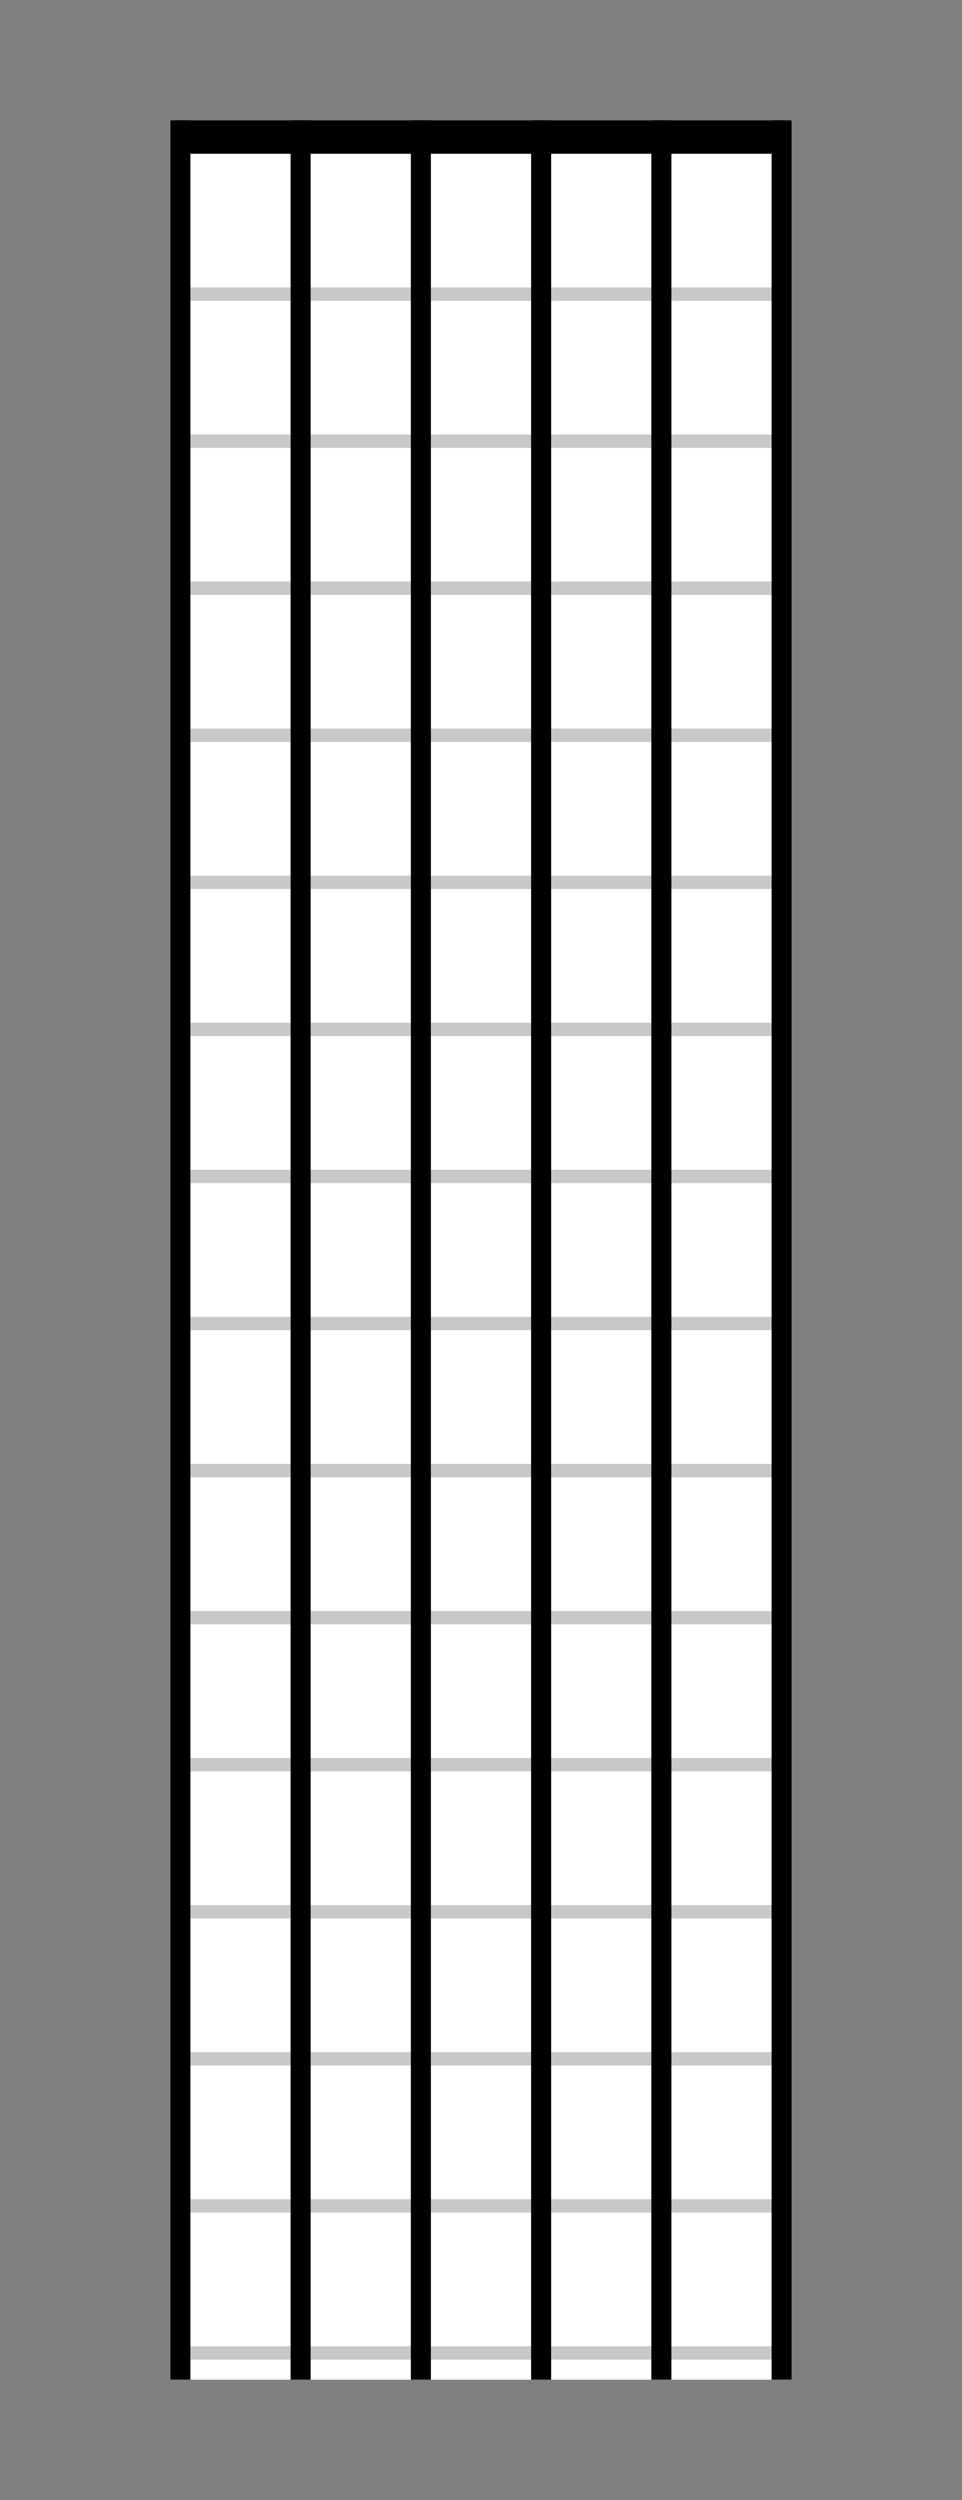 <svg version="1.1" xmlns="http://www.w3.org/2000/svg" xmlns:xlink="http://www.w3.org/1999/xlink" x="0px" y="0px"
	 viewBox="0 0 576 1496" enable-background="new 0 0 576 1496" xml:space="preserve">
  <rect x="0" y="0" width="576" height="1496" fill="#808080" stroke="none"/>
  <g class="fret_bg">
	  <rect x="102" y="72" fill="#FFFFFF" width="372" height="1352"/>
  </g>
  <g class="frets">
		<rect x="108" y="84" fill="#C7C8CA" width="360" height="8"/>
		<rect x="108" y="172" fill="#C7C8CA" width="360" height="8"/>
		<rect x="108" y="260" fill="#C7C8CA" width="360" height="8"/>
		<rect x="108" y="348" fill="#C7C8CA" width="360" height="8"/>
		<rect x="108" y="436" fill="#C7C8CA" width="360" height="8"/>
		<rect x="108" y="524" fill="#C7C8CA" width="360" height="8"/>
		<rect x="108" y="612" fill="#C7C8CA" width="360" height="8"/>
		<rect x="108" y="700" fill="#C7C8CA" width="360" height="8"/>
		<rect x="108" y="788" fill="#C7C8CA" width="360" height="8"/>
		<rect x="108" y="876" fill="#C7C8CA" width="360" height="8"/>
		<rect x="108" y="964" fill="#C7C8CA" width="360" height="8"/>
		<rect x="108" y="1052" fill="#C7C8CA" width="360" height="8"/>
		<rect x="108" y="1140" fill="#C7C8CA" width="360" height="8"/>
		<rect x="108" y="1228" fill="#C7C8CA" width="360" height="8"/>
		<rect x="108" y="1316" fill="#C7C8CA" width="360" height="8"/>
		<rect x="108" y="1404" fill="#C7C8CA" width="360" height="8"/>
  </g>
  <g class="strings">
		<rect x="102" y="72" width="12" height="1352"/>
		<rect x="174" y="72" width="12" height="1352"/>
		<rect x="246" y="72" width="12" height="1352"/>
		<rect x="318" y="72" width="12" height="1352"/>
		<rect x="390" y="72" width="12" height="1352"/>
		<rect x="462" y="72" width="12" height="1352"/>
  </g>
  <g class="nut">
  	<rect x="104" y="72" width="368" height="20"/>
  </g>
</svg>
